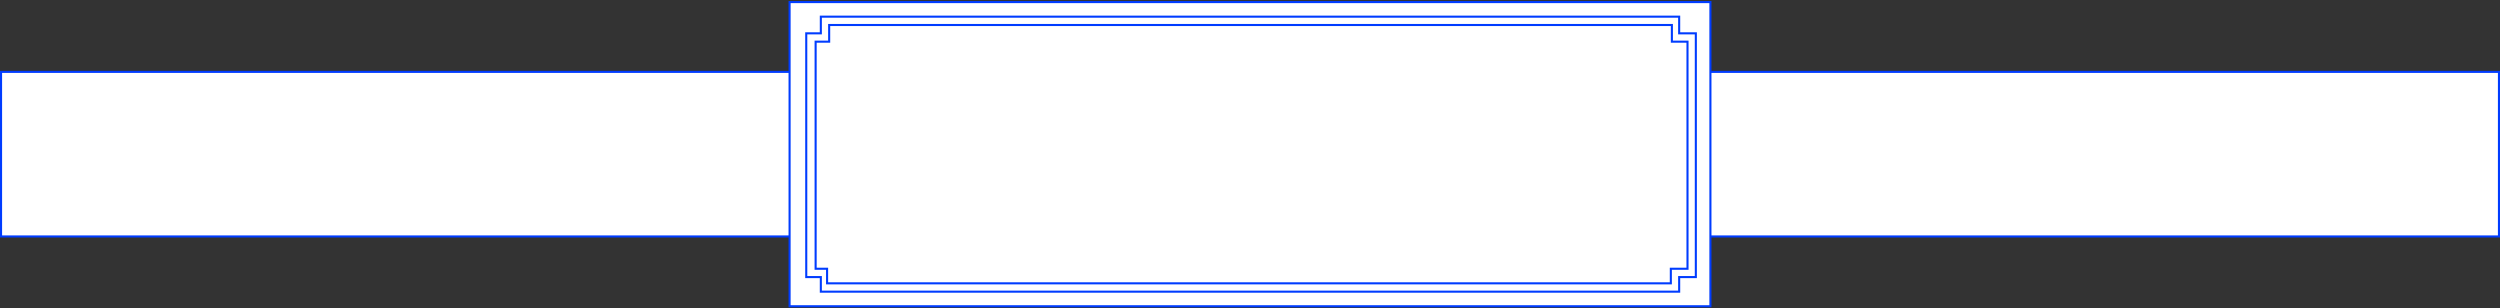 <svg width="1200" height="148" viewBox="0 0 1200 148" fill="none" xmlns="http://www.w3.org/2000/svg">
<rect x="0" y="0" width="1200" height="148" fill="#333333" stroke="none"/>
<rect x="0.5" y="34.5" width="1199" height="79" fill="white" stroke="#003CFF"/>
<path d="M379 147V1H821V147H379Z" fill="white" stroke="#003CFF"/>
<path d="M394 16V8H806V16H814V133H806V140H394V133H387V16H394Z" fill="white" stroke="#003CFF"/>
<path d="M398 20V12H802.5V20H810V129H802V136H397V129H391.5V20H398Z" fill="white" stroke="#003CFF"/>
</svg>
